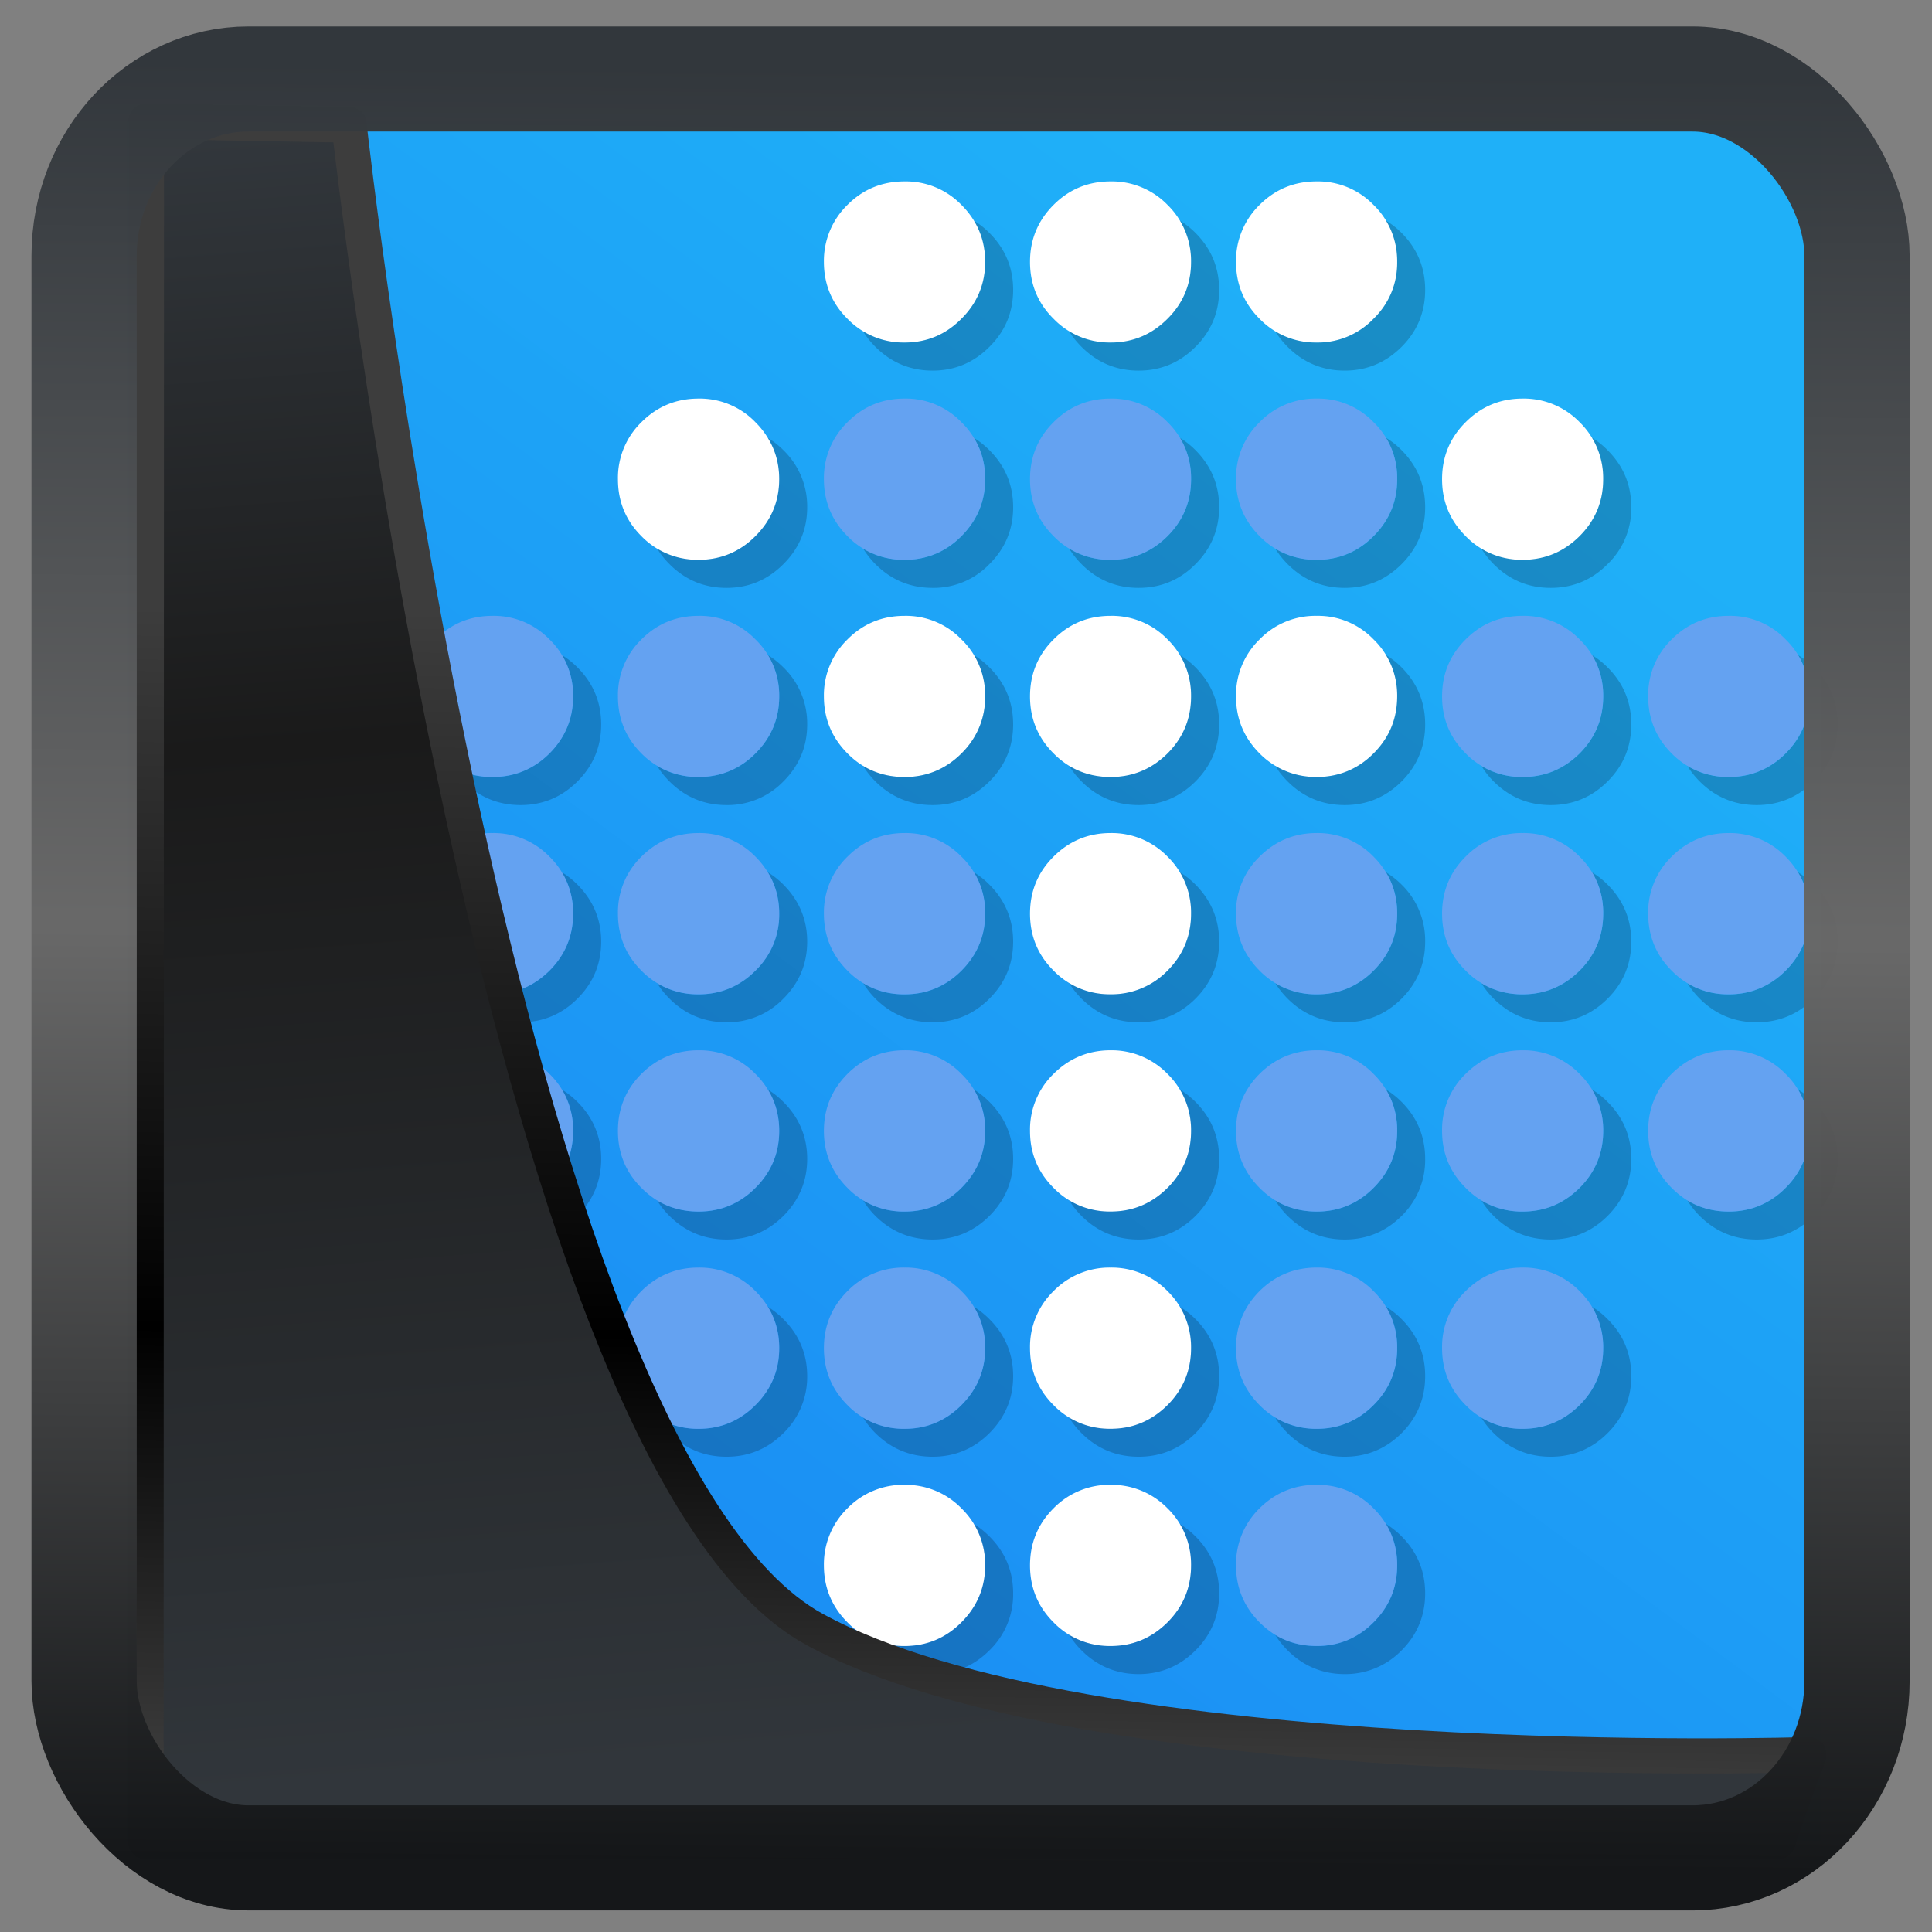 <?xml version="1.0" encoding="UTF-8" standalone="no"?>
<!-- Created with Inkscape (http://www.inkscape.org/) -->

<svg
  width="48"
  height="48"
  version="1.1"
  viewBox="0 0 48 48"
  id="svg22"
  xmlns:xlink="http://www.w3.org/1999/xlink"
  xmlns="http://www.w3.org/2000/svg"
  xmlns:svg="http://www.w3.org/2000/svg">
 <rect x="0" y="0" width="48" height="48" fill="#808080" stroke="none"/>
 <defs
   id="defs12">
  <linearGradient
    id="linearGradient917">
   <stop
     style="stop-color:#1a87f3;stop-opacity:1;"
     offset="0"
     id="stop913" />
   <stop
     style="stop-color:#1fb0f8;stop-opacity:1;"
     offset="1"
     id="stop915" />
  </linearGradient>
  <linearGradient
    id="linearGradient1005-3-3"
    x1="5.253"
    x2="9.382"
    y1="15.383"
    y2="2.942"
    gradientTransform="matrix(1,0,0,1,1.632,-0.617)"
    gradientUnits="userSpaceOnUse">
   <stop
     stop-color="#fa8200"
     offset="0"
     id="stop2" />
   <stop
     stop-color="#ff9600"
     offset=".37"
     id="stop4" />
   <stop
     stop-color="#ffb400"
     offset="1"
     id="stop6" />
  </linearGradient>
  <filter
    id="filter4014"
    x="-0.062"
    y="-0.058"
    width="1.125"
    height="1.115"
    color-interpolation-filters="sRGB">
   <feGaussianBlur
     stdDeviation="1.094"
     id="feGaussianBlur9" />
  </filter>
  <linearGradient
    xlink:href="#linearGradient3487"
    id="linearGradient3403"
    gradientUnits="userSpaceOnUse"
    x1="6.949"
    y1="4.555"
    x2="11.215"
    y2="59.052" />
  <linearGradient
    id="linearGradient3487">
   <stop
     style="stop-color:#32373c;stop-opacity:1"
     offset="0"
     id="stop3481" />
   <stop
     id="stop3483"
     offset="0.368"
     style="stop-color:#1a1a1a;stop-opacity:1" />
   <stop
     style="stop-color:#31363b;stop-opacity:1"
     offset="1"
     id="stop3485" />
  </linearGradient>
  <linearGradient
    xlink:href="#linearGradient20604"
    id="linearGradient20558"
    gradientUnits="userSpaceOnUse"
    x1="25.802"
    y1="20.374"
    x2="25.111"
    y2="58.913" />
  <linearGradient
    id="linearGradient20604">
   <stop
     id="stop20598"
     offset="0"
     style="stop-color:#3d3d3d;stop-opacity:1" />
   <stop
     style="stop-color:#000000;stop-opacity:1"
     offset="0.618"
     id="stop20600" />
   <stop
     id="stop20602"
     offset="1"
     style="stop-color:#3d3d3d;stop-opacity:1" />
  </linearGradient>
  <filter
    style="color-interpolation-filters:sRGB"
    id="filter20720"
    x="-0.011"
    y="-0.01"
    width="1.021"
    height="1.02">
   <feGaussianBlur
     stdDeviation="6.5280376e-07"
     id="feGaussianBlur20722" />
  </filter>
  <linearGradient
    gradientTransform="translate(0.361,-0.13)"
    xlink:href="#linearGradient4555"
    id="linearGradient4557"
    x1="43.5"
    y1="64.012"
    x2="44.142"
    y2="0.306"
    gradientUnits="userSpaceOnUse" />
  <linearGradient
    id="linearGradient4555">
   <stop
     style="stop-color:#141618;stop-opacity:1"
     offset="0"
     id="stop4551" />
   <stop
     id="stop4559"
     offset="0.518"
     style="stop-color:#686868;stop-opacity:1" />
   <stop
     style="stop-color:#31363b;stop-opacity:1"
     offset="1"
     id="stop4553" />
  </linearGradient>
  <filter
    style="color-interpolation-filters:sRGB"
    id="filter4601"
    x="-0.03"
    width="1.059"
    y="-0.03"
    height="1.059">
   <feGaussianBlur
     stdDeviation="6.9756842e-07"
     id="feGaussianBlur4603" />
  </filter>
  <linearGradient
    xlink:href="#linearGradient917"
    id="linearGradient919"
    x1="7.401"
    y1="41.743"
    x2="33.063"
    y2="7.107"
    gradientUnits="userSpaceOnUse" />
  <linearGradient
    id="c"
    y1="523.8"
    x1="403.57"
    y2="536.8"
    x2="416.57"
    gradientUnits="userSpaceOnUse"
    gradientTransform="translate(-382.362,-501.381)">
   <stop
     stop-color="#292c2f"
     id="stop2-1" />
   <stop
     offset="1"
     stop-opacity="0"
     id="stop4-7" />
  </linearGradient>
  <linearGradient
    xlink:href="#b-2"
    id="linearGradient4189"
    x1="14.369"
    y1="22.522"
    x2="26.522"
    y2="22.522"
    gradientUnits="userSpaceOnUse" />
  <linearGradient
    x1="36"
    gradientUnits="userSpaceOnUse"
    x2="14"
    y2="12"
    y1="44"
    id="b-2">
   <stop
     style="stop-color:#bfc9c9;stop-opacity:1"
     stop-color="#536161"
     id="stop13" />
   <stop
     style="stop-color:#fbfbfb;stop-opacity:1"
     stop-color="#f4f5f5"
     offset="1"
     id="stop15" />
  </linearGradient>
  <linearGradient
    xlink:href="#b-2"
    id="linearGradient4428"
    gradientUnits="userSpaceOnUse"
    x1="31.586"
    y1="36.345"
    x2="1.203"
    y2="6.723" />
  <linearGradient
    xlink:href="#a"
    id="b"
    x1="44"
    y1="44"
    x2="4"
    y2="4"
    gradientUnits="userSpaceOnUse" />
  <linearGradient
    id="a">
   <stop
     stop-color="#197cf1"
     id="stop1" />
   <stop
     offset="1"
     stop-color="#20bcfa"
     id="stop2-5" />
  </linearGradient>
 </defs>
 <rect
   style="display:inline;fill:url(#linearGradient919);fill-opacity:1;fill-rule:evenodd;stroke:none;stroke-width:0.928;stroke-linejoin:round;stroke-miterlimit:7.8"
   id="rect1192"
   width="42.085"
   height="42.712"
   x="3.163"
   y="3.018"
   ry="0" />
 <path
   d="m 19.387,8.28 c -0.466,0 -0.864,0.161 -1.192,0.49 a 1.63,1.63 0 0 0 -0.492,1.19 c 0,0.465 0.164,0.862 0.492,1.188 a 1.626,1.626 0 0 0 1.191,0.496 c 0.466,0 0.86,-0.165 1.188,-0.496 0.328,-0.326 0.496,-0.723 0.496,-1.187 0,-0.32 -0.078,-0.608 -0.234,-0.861 A 1.76,1.76 0 0 0 20.574,8.77 1.613,1.613 0 0 0 19.387,8.28 Z m 4.302,0 c -0.465,0 -0.863,0.161 -1.191,0.49 -0.33,0.33 -0.492,0.727 -0.492,1.19 0,0.465 0.162,0.862 0.492,1.188 a 1.626,1.626 0 0 0 1.191,0.496 c 0.464,0 0.858,-0.165 1.188,-0.496 0.328,-0.326 0.492,-0.723 0.492,-1.187 A 1.635,1.635 0 0 0 24.877,8.77 1.62,1.62 0 0 0 23.689,8.28 Z m 4.303,0 c -0.467,0 -0.863,0.161 -1.193,0.49 a 1.63,1.63 0 0 0 -0.492,1.19 c 0,0.465 0.164,0.862 0.492,1.188 a 1.626,1.626 0 0 0 1.193,0.496 1.61,1.61 0 0 0 1.186,-0.496 A 1.61,1.61 0 0 0 29.672,9.961 1.619,1.619 0 0 0 29.178,8.77 1.612,1.612 0 0 0 27.992,8.28 Z m -12.906,4.534 c -0.466,0 -0.863,0.163 -1.193,0.493 a 1.62,1.62 0 0 0 -0.49,1.19 c 0,0.463 0.161,0.86 0.49,1.189 a 1.63,1.63 0 0 0 1.193,0.494 c 0.464,0 0.86,-0.166 1.187,-0.494 0.33,-0.329 0.497,-0.726 0.497,-1.19 0,-0.32 -0.08,-0.608 -0.239,-0.863 a 1.73,1.73 0 0 0 -0.258,-0.326 1.61,1.61 0 0 0 -1.187,-0.493 z m 17.205,0 c -0.466,0 -0.861,0.163 -1.19,0.493 -0.33,0.328 -0.492,0.725 -0.492,1.19 0,0.463 0.162,0.86 0.493,1.189 a 1.623,1.623 0 0 0 1.19,0.494 c 0.463,0 0.858,-0.166 1.188,-0.494 0.329,-0.329 0.493,-0.726 0.493,-1.19 A 1.63,1.63 0 0 0 33.48,13.306 1.618,1.618 0 0 0 32.291,12.814 Z M 19.387,17.35 c -0.466,0 -0.864,0.162 -1.192,0.492 a 1.622,1.622 0 0 0 -0.492,1.19 c 0,0.465 0.164,0.86 0.492,1.19 0.101,0.102 0.21,0.19 0.326,0.26 0.256,0.155 0.545,0.233 0.866,0.233 0.465,0 0.859,-0.166 1.187,-0.492 a 1.63,1.63 0 0 0 0.496,-1.192 1.617,1.617 0 0 0 -0.496,-1.19 1.608,1.608 0 0 0 -1.187,-0.491 z m 4.302,0 c -0.465,0 -0.863,0.162 -1.191,0.492 -0.33,0.328 -0.492,0.726 -0.492,1.19 0,0.465 0.162,0.86 0.492,1.19 0.101,0.102 0.21,0.19 0.326,0.26 0.256,0.155 0.545,0.233 0.865,0.233 0.464,0 0.858,-0.166 1.188,-0.492 0.328,-0.33 0.492,-0.726 0.492,-1.192 a 1.635,1.635 0 0 0 -0.492,-1.19 1.614,1.614 0 0 0 -1.188,-0.491 z m 4.303,0 a 1.62,1.62 0 0 0 -1.193,0.492 1.622,1.622 0 0 0 -0.492,1.19 c 0,0.465 0.164,0.86 0.492,1.19 a 1.642,1.642 0 0 0 1.193,0.492 c 0.464,0 0.858,-0.165 1.186,-0.491 0.33,-0.33 0.494,-0.726 0.494,-1.192 a 1.619,1.619 0 0 0 -0.494,-1.19 1.606,1.606 0 0 0 -1.186,-0.491 z m -4.303,4.535 c -0.465,0 -0.863,0.164 -1.191,0.492 -0.33,0.328 -0.492,0.726 -0.492,1.19 0,0.465 0.162,0.863 0.492,1.19 a 1.626,1.626 0 0 0 1.191,0.494 1.63,1.63 0 0 0 1.188,-0.493 c 0.328,-0.328 0.492,-0.726 0.492,-1.192 a 1.628,1.628 0 0 0 -0.492,-1.189 1.621,1.621 0 0 0 -1.188,-0.492 z m 0,4.535 c -0.465,0 -0.863,0.166 -1.191,0.492 a 1.62,1.62 0 0 0 -0.492,1.192 c 0,0.463 0.162,0.86 0.492,1.189 a 1.626,1.626 0 0 0 1.191,0.494 c 0.464,0 0.858,-0.166 1.188,-0.494 0.328,-0.328 0.492,-0.726 0.492,-1.19 a 1.635,1.635 0 0 0 -0.492,-1.19 1.628,1.628 0 0 0 -1.188,-0.493 z m 0,4.537 a 1.63,1.63 0 0 0 -1.191,0.49 1.62,1.62 0 0 0 -0.492,1.192 c 0,0.463 0.162,0.861 0.492,1.19 a 1.626,1.626 0 0 0 1.191,0.494 c 0.464,0 0.858,-0.167 1.188,-0.495 0.328,-0.328 0.492,-0.726 0.492,-1.19 a 1.635,1.635 0 0 0 -0.492,-1.19 1.627,1.627 0 0 0 -1.188,-0.491 z m -4.302,4.535 a 1.63,1.63 0 0 0 -1.192,0.49 1.63,1.63 0 0 0 -0.492,1.192 c 0,0.463 0.164,0.861 0.492,1.19 a 1.626,1.626 0 0 0 1.191,0.494 c 0.466,0 0.86,-0.167 1.188,-0.495 0.328,-0.328 0.496,-0.726 0.496,-1.19 a 1.628,1.628 0 0 0 -0.496,-1.19 1.62,1.62 0 0 0 -1.187,-0.49 z m 4.302,0 a 1.63,1.63 0 0 0 -1.191,0.49 c -0.33,0.33 -0.492,0.728 -0.492,1.192 0,0.463 0.162,0.861 0.492,1.19 a 1.626,1.626 0 0 0 1.191,0.494 c 0.464,0 0.858,-0.167 1.188,-0.495 0.328,-0.328 0.492,-0.726 0.492,-1.19 a 1.635,1.635 0 0 0 -0.492,-1.19 1.627,1.627 0 0 0 -1.188,-0.49 z"
   fill="#ffffff"
   id="path3"
   transform="matrix(1.19,0,0,1.19,-0.597,-5.346)" />
 <path
   d="m 25.137,9.098 c 0.154,0.255 0.232,0.542 0.232,0.863 0,0.464 -0.164,0.861 -0.492,1.187 -0.33,0.33 -0.724,0.497 -1.188,0.497 -0.32,0 -0.61,-0.078 -0.865,-0.235 0.07,0.115 0.157,0.223 0.258,0.324 0.328,0.329 0.726,0.496 1.191,0.496 0.466,0 0.86,-0.167 1.188,-0.496 0.328,-0.326 0.494,-0.724 0.494,-1.19 0,-0.463 -0.166,-0.86 -0.494,-1.189 A 1.781,1.781 0 0 0 25.137,9.098 Z m 4.3,0 c 0.157,0.255 0.235,0.542 0.235,0.863 0,0.464 -0.164,0.861 -0.494,1.187 a 1.61,1.61 0 0 1 -1.186,0.497 c -0.32,0 -0.61,-0.078 -0.865,-0.235 0.07,0.115 0.157,0.223 0.258,0.324 0.328,0.329 0.726,0.496 1.191,0.496 0.464,0 0.858,-0.167 1.188,-0.496 0.328,-0.328 0.492,-0.725 0.492,-1.19 0,-0.463 -0.164,-0.86 -0.492,-1.189 A 1.73,1.73 0 0 0 29.437,9.098 Z M 20.836,9.1 c 0.156,0.253 0.234,0.54 0.234,0.86 0,0.465 -0.168,0.862 -0.496,1.188 -0.328,0.33 -0.722,0.497 -1.187,0.497 -0.32,0 -0.61,-0.078 -0.866,-0.235 0.071,0.115 0.157,0.223 0.258,0.324 0.33,0.329 0.728,0.496 1.194,0.496 0.463,0 0.857,-0.167 1.185,-0.496 0.33,-0.326 0.496,-0.724 0.496,-1.19 0,-0.463 -0.166,-0.86 -0.496,-1.189 A 1.68,1.68 0 0 0 20.836,9.1 Z m 8.6,4.53 c 0.158,0.258 0.236,0.546 0.236,0.866 0,0.464 -0.164,0.861 -0.494,1.19 a 1.615,1.615 0 0 1 -1.186,0.494 c -0.32,0 -0.61,-0.078 -0.863,-0.233 0.069,0.113 0.155,0.221 0.256,0.323 0.328,0.33 0.726,0.496 1.191,0.496 0.464,0 0.858,-0.166 1.188,-0.496 0.328,-0.327 0.492,-0.724 0.492,-1.188 0,-0.466 -0.164,-0.861 -0.492,-1.191 a 1.737,1.737 0 0 0 -0.328,-0.26 z m 4.302,0 c 0.157,0.258 0.235,0.546 0.235,0.866 0,0.464 -0.164,0.861 -0.493,1.19 -0.33,0.328 -0.725,0.494 -1.189,0.494 -0.32,0 -0.608,-0.078 -0.861,-0.233 0.07,0.113 0.154,0.221 0.256,0.323 0.33,0.33 0.723,0.496 1.191,0.496 0.464,0 0.86,-0.166 1.187,-0.496 a 1.61,1.61 0 0 0 0.495,-1.188 c 0,-0.466 -0.164,-0.861 -0.495,-1.191 a 1.668,1.668 0 0 0 -0.326,-0.26 z m -17.207,0.003 c 0.159,0.256 0.239,0.543 0.239,0.863 0,0.464 -0.166,0.861 -0.497,1.19 a 1.62,1.62 0 0 1 -1.187,0.494 c -0.32,0 -0.61,-0.078 -0.863,-0.233 0.068,0.113 0.154,0.221 0.256,0.323 0.328,0.33 0.725,0.496 1.19,0.496 0.466,0 0.858,-0.166 1.188,-0.496 0.329,-0.327 0.497,-0.724 0.497,-1.188 a 1.63,1.63 0 0 0 -0.497,-1.191 1.73,1.73 0 0 0 -0.326,-0.258 z m 4.303,0 c 0.158,0.256 0.236,0.543 0.236,0.863 0,0.464 -0.168,0.861 -0.496,1.19 a 1.617,1.617 0 0 1 -1.187,0.494 c -0.319,0 -0.608,-0.078 -0.864,-0.235 0.07,0.115 0.155,0.223 0.256,0.325 0.33,0.33 0.728,0.496 1.194,0.496 a 1.61,1.61 0 0 0 1.185,-0.496 c 0.33,-0.327 0.496,-0.724 0.496,-1.188 0,-0.465 -0.166,-0.861 -0.496,-1.191 a 1.782,1.782 0 0 0 -0.324,-0.258 z m 4.3,0 c 0.157,0.256 0.235,0.543 0.235,0.863 0,0.464 -0.164,0.861 -0.492,1.19 -0.33,0.328 -0.724,0.494 -1.188,0.494 -0.32,0 -0.61,-0.078 -0.865,-0.235 0.07,0.115 0.157,0.223 0.258,0.325 0.328,0.33 0.726,0.496 1.191,0.496 0.466,0 0.86,-0.166 1.188,-0.496 0.328,-0.327 0.494,-0.724 0.494,-1.188 0,-0.465 -0.166,-0.861 -0.494,-1.191 a 1.73,1.73 0 0 0 -0.326,-0.258 z m -12.902,4.535 c 0.157,0.256 0.235,0.543 0.235,0.863 0,0.466 -0.166,0.862 -0.494,1.192 a 1.63,1.63 0 0 1 -1.19,0.492 c -0.32,0 -0.607,-0.078 -0.861,-0.233 0.069,0.115 0.153,0.224 0.254,0.325 0.33,0.328 0.728,0.494 1.193,0.494 0.464,0 0.86,-0.166 1.188,-0.494 0.33,-0.328 0.496,-0.726 0.496,-1.19 0,-0.465 -0.166,-0.861 -0.496,-1.191 a 1.781,1.781 0 0 0 -0.325,-0.258 z m 4.301,0 c 0.157,0.256 0.237,0.543 0.237,0.863 0,0.466 -0.166,0.862 -0.497,1.192 a 1.625,1.625 0 0 1 -1.187,0.492 c -0.32,0 -0.61,-0.078 -0.865,-0.233 0.07,0.115 0.156,0.224 0.258,0.325 0.328,0.328 0.725,0.494 1.19,0.494 a 1.62,1.62 0 0 0 1.188,-0.494 c 0.329,-0.328 0.497,-0.726 0.497,-1.19 a 1.63,1.63 0 0 0 -0.497,-1.191 1.782,1.782 0 0 0 -0.324,-0.258 z m 8.604,0 c 0.154,0.256 0.232,0.543 0.232,0.863 0,0.466 -0.164,0.862 -0.492,1.192 -0.33,0.326 -0.724,0.492 -1.188,0.492 -0.32,0 -0.61,-0.078 -0.865,-0.233 0.07,0.115 0.157,0.224 0.258,0.325 0.328,0.328 0.726,0.494 1.191,0.494 0.466,0 0.86,-0.166 1.188,-0.494 0.328,-0.328 0.494,-0.726 0.494,-1.19 0,-0.465 -0.166,-0.861 -0.494,-1.191 a 1.782,1.782 0 0 0 -0.324,-0.258 z m 4.3,0 c 0.157,0.256 0.235,0.543 0.235,0.863 0,0.466 -0.164,0.862 -0.494,1.192 a 1.621,1.621 0 0 1 -1.186,0.492 c -0.32,0 -0.61,-0.078 -0.865,-0.233 0.07,0.115 0.157,0.224 0.258,0.325 0.328,0.328 0.726,0.494 1.191,0.494 0.464,0 0.858,-0.166 1.188,-0.494 0.328,-0.328 0.492,-0.726 0.492,-1.19 0,-0.465 -0.164,-0.861 -0.492,-1.191 a 1.73,1.73 0 0 0 -0.327,-0.258 z m 4.301,0 c 0.157,0.256 0.235,0.543 0.235,0.863 0,0.466 -0.164,0.862 -0.493,1.192 -0.33,0.326 -0.725,0.492 -1.189,0.492 -0.32,0 -0.608,-0.078 -0.861,-0.233 0.068,0.115 0.154,0.224 0.256,0.325 0.33,0.328 0.723,0.494 1.191,0.494 0.464,0 0.86,-0.166 1.187,-0.494 0.33,-0.328 0.495,-0.726 0.495,-1.19 0,-0.465 -0.164,-0.861 -0.495,-1.191 a 1.73,1.73 0 0 0 -0.326,-0.258 z m 4.303,0 c 0.156,0.256 0.234,0.543 0.234,0.863 0,0.466 -0.164,0.862 -0.494,1.192 a 1.625,1.625 0 0 1 -1.187,0.492 c -0.32,0 -0.608,-0.078 -0.864,-0.233 0.071,0.115 0.157,0.224 0.258,0.325 0.328,0.328 0.724,0.494 1.19,0.494 0.463,0 0.86,-0.166 1.19,-0.494 0.327,-0.328 0.491,-0.726 0.491,-1.19 0,-0.465 -0.164,-0.861 -0.492,-1.191 A 1.73,1.73 0 0 0 38.041,18.168 Z M 20.836,18.17 c 0.156,0.256 0.234,0.543 0.234,0.861 0,0.466 -0.168,0.862 -0.496,1.192 a 1.622,1.622 0 0 1 -1.187,0.492 c -0.32,0 -0.61,-0.078 -0.866,-0.232 0.071,0.114 0.157,0.223 0.258,0.324 0.33,0.328 0.728,0.494 1.194,0.494 0.463,0 0.857,-0.166 1.185,-0.494 0.33,-0.328 0.496,-0.726 0.496,-1.19 0,-0.465 -0.166,-0.861 -0.496,-1.191 A 1.758,1.758 0 0 0 20.836,18.17 Z m -8.604,4.533 c 0.157,0.258 0.235,0.545 0.235,0.863 0,0.466 -0.166,0.864 -0.494,1.192 -0.33,0.326 -0.724,0.494 -1.19,0.494 -0.32,0 -0.607,-0.078 -0.861,-0.232 0.07,0.112 0.153,0.22 0.254,0.322 0.33,0.328 0.728,0.494 1.193,0.494 0.464,0 0.86,-0.166 1.188,-0.494 0.33,-0.328 0.496,-0.726 0.496,-1.19 0,-0.463 -0.166,-0.86 -0.496,-1.191 a 1.781,1.781 0 0 0 -0.325,-0.258 z m 4.3,0 c 0.158,0.258 0.238,0.545 0.238,0.863 0,0.466 -0.166,0.864 -0.497,1.192 a 1.627,1.627 0 0 1 -1.187,0.494 c -0.32,0 -0.61,-0.078 -0.863,-0.232 0.068,0.112 0.154,0.22 0.256,0.322 0.328,0.328 0.725,0.494 1.19,0.494 a 1.62,1.62 0 0 0 1.188,-0.494 c 0.329,-0.328 0.497,-0.726 0.497,-1.19 0,-0.463 -0.168,-0.86 -0.497,-1.191 a 1.73,1.73 0 0 0 -0.326,-0.258 z m 8.603,0 c 0.156,0.258 0.234,0.545 0.234,0.863 0,0.466 -0.164,0.864 -0.492,1.192 a 1.63,1.63 0 0 1 -1.188,0.494 c -0.32,0 -0.61,-0.078 -0.865,-0.234 0.07,0.114 0.157,0.223 0.258,0.324 0.328,0.328 0.726,0.494 1.191,0.494 0.466,0 0.86,-0.166 1.188,-0.494 0.328,-0.328 0.494,-0.726 0.494,-1.19 0,-0.463 -0.166,-0.86 -0.494,-1.191 a 1.73,1.73 0 0 0 -0.326,-0.258 z m 4.3,0 c 0.159,0.256 0.237,0.543 0.237,0.863 0,0.466 -0.164,0.864 -0.494,1.192 a 1.623,1.623 0 0 1 -1.186,0.494 c -0.32,0 -0.61,-0.078 -0.863,-0.232 0.069,0.112 0.155,0.22 0.256,0.322 0.328,0.328 0.726,0.494 1.191,0.494 0.464,0 0.858,-0.166 1.188,-0.494 0.328,-0.328 0.492,-0.726 0.492,-1.19 a 1.63,1.63 0 0 0 -0.492,-1.191 1.805,1.805 0 0 0 -0.328,-0.258 z m 4.303,0 c 0.157,0.256 0.235,0.543 0.235,0.863 0,0.466 -0.164,0.864 -0.493,1.192 -0.33,0.326 -0.725,0.494 -1.189,0.494 -0.32,0 -0.608,-0.078 -0.861,-0.232 0.07,0.112 0.154,0.22 0.256,0.322 0.33,0.328 0.723,0.494 1.191,0.494 0.464,0 0.86,-0.166 1.187,-0.494 0.33,-0.328 0.495,-0.726 0.495,-1.19 0,-0.463 -0.164,-0.86 -0.495,-1.191 a 1.73,1.73 0 0 0 -0.326,-0.258 z m 4.301,0 c 0.158,0.256 0.236,0.543 0.236,0.863 0,0.466 -0.164,0.864 -0.494,1.192 a 1.627,1.627 0 0 1 -1.187,0.494 c -0.32,0 -0.608,-0.078 -0.862,-0.232 0.07,0.112 0.155,0.22 0.256,0.322 0.328,0.328 0.724,0.494 1.19,0.494 0.463,0 0.86,-0.166 1.19,-0.494 0.327,-0.328 0.491,-0.726 0.491,-1.19 a 1.63,1.63 0 0 0 -0.492,-1.191 1.805,1.805 0 0 0 -0.328,-0.258 z m -17.203,0.002 c 0.156,0.256 0.234,0.543 0.234,0.862 0,0.465 -0.168,0.863 -0.496,1.191 a 1.624,1.624 0 0 1 -1.187,0.494 c -0.319,0 -0.608,-0.078 -0.864,-0.234 0.071,0.114 0.155,0.223 0.256,0.324 0.33,0.328 0.728,0.494 1.194,0.494 0.463,0 0.857,-0.166 1.185,-0.494 0.33,-0.328 0.496,-0.726 0.496,-1.19 0,-0.463 -0.166,-0.86 -0.496,-1.19 a 1.74,1.74 0 0 0 -0.322,-0.257 z m 8.601,4.533 c 0.157,0.258 0.235,0.545 0.235,0.866 0,0.463 -0.164,0.86 -0.494,1.19 a 1.615,1.615 0 0 1 -1.186,0.493 c -0.32,0 -0.61,-0.078 -0.865,-0.232 0.07,0.114 0.157,0.223 0.258,0.324 0.328,0.326 0.726,0.492 1.191,0.492 0.464,0 0.858,-0.166 1.188,-0.492 a 1.63,1.63 0 0 0 0.492,-1.191 c 0,-0.464 -0.164,-0.862 -0.492,-1.19 a 1.788,1.788 0 0 0 -0.327,-0.26 z m 4.301,0 c 0.157,0.258 0.235,0.545 0.235,0.866 0,0.463 -0.164,0.86 -0.493,1.19 -0.33,0.327 -0.725,0.493 -1.189,0.493 -0.32,0 -0.608,-0.078 -0.861,-0.232 0.068,0.114 0.154,0.223 0.256,0.324 0.33,0.326 0.723,0.492 1.191,0.492 0.464,0 0.86,-0.166 1.187,-0.492 0.33,-0.33 0.495,-0.728 0.495,-1.191 0,-0.464 -0.164,-0.862 -0.495,-1.19 a 1.668,1.668 0 0 0 -0.326,-0.26 z m 4.303,0 c 0.156,0.258 0.234,0.545 0.234,0.866 0,0.463 -0.164,0.86 -0.494,1.19 a 1.62,1.62 0 0 1 -1.187,0.493 c -0.32,0 -0.608,-0.078 -0.864,-0.232 0.071,0.114 0.157,0.223 0.258,0.324 0.328,0.326 0.724,0.492 1.19,0.492 0.463,0 0.86,-0.166 1.19,-0.492 a 1.63,1.63 0 0 0 0.491,-1.191 c 0,-0.464 -0.164,-0.862 -0.492,-1.19 a 1.788,1.788 0 0 0 -0.326,-0.26 z M 12.232,27.24 c 0.157,0.256 0.235,0.543 0.235,0.864 0,0.463 -0.166,0.861 -0.494,1.19 -0.33,0.327 -0.724,0.493 -1.19,0.493 -0.32,0 -0.607,-0.078 -0.861,-0.232 0.069,0.114 0.153,0.223 0.254,0.324 0.33,0.326 0.728,0.492 1.193,0.492 0.464,0 0.86,-0.166 1.188,-0.492 0.33,-0.33 0.496,-0.728 0.496,-1.191 0,-0.464 -0.166,-0.862 -0.496,-1.19 A 1.781,1.781 0 0 0 12.232,27.24 Z m 4.301,0 c 0.157,0.256 0.237,0.543 0.237,0.864 0,0.463 -0.166,0.861 -0.497,1.19 a 1.62,1.62 0 0 1 -1.187,0.493 c -0.32,0 -0.61,-0.078 -0.865,-0.232 0.07,0.114 0.156,0.223 0.258,0.324 0.328,0.326 0.725,0.492 1.19,0.492 0.466,0 0.858,-0.166 1.188,-0.492 0.329,-0.33 0.497,-0.728 0.497,-1.191 0,-0.464 -0.168,-0.862 -0.497,-1.19 A 1.781,1.781 0 0 0 16.533,27.24 Z m 4.303,0 c 0.156,0.258 0.234,0.545 0.234,0.864 0,0.463 -0.168,0.861 -0.496,1.19 a 1.617,1.617 0 0 1 -1.187,0.493 c -0.32,0 -0.61,-0.078 -0.866,-0.234 0.071,0.116 0.157,0.225 0.258,0.326 0.33,0.326 0.728,0.492 1.194,0.492 0.463,0 0.857,-0.166 1.185,-0.492 0.33,-0.33 0.496,-0.728 0.496,-1.191 0,-0.464 -0.166,-0.862 -0.496,-1.19 A 1.77,1.77 0 0 0 20.836,27.24 Z m 4.3,0 c 0.155,0.256 0.233,0.543 0.233,0.864 0,0.463 -0.164,0.861 -0.492,1.19 -0.33,0.327 -0.724,0.493 -1.188,0.493 -0.32,0 -0.61,-0.078 -0.865,-0.234 0.07,0.116 0.157,0.225 0.258,0.326 0.328,0.326 0.726,0.492 1.191,0.492 0.466,0 0.86,-0.166 1.188,-0.492 0.328,-0.33 0.494,-0.728 0.494,-1.191 0,-0.464 -0.166,-0.862 -0.494,-1.19 A 1.781,1.781 0 0 0 25.137,27.24 Z m 4.301,4.534 c 0.157,0.257 0.235,0.544 0.235,0.865 0,0.463 -0.164,0.861 -0.494,1.19 a 1.615,1.615 0 0 1 -1.186,0.493 c -0.32,0 -0.61,-0.077 -0.865,-0.232 0.07,0.115 0.157,0.223 0.258,0.324 0.328,0.327 0.726,0.492 1.191,0.492 0.464,0 0.858,-0.165 1.188,-0.492 0.328,-0.33 0.492,-0.726 0.492,-1.191 0,-0.464 -0.164,-0.861 -0.492,-1.19 a 1.788,1.788 0 0 0 -0.327,-0.26 z m 4.301,0 c 0.157,0.257 0.235,0.544 0.235,0.865 0,0.463 -0.164,0.861 -0.493,1.19 -0.33,0.327 -0.725,0.493 -1.189,0.493 -0.32,0 -0.608,-0.077 -0.861,-0.232 0.068,0.115 0.154,0.223 0.256,0.324 0.33,0.327 0.723,0.492 1.191,0.492 0.464,0 0.86,-0.165 1.187,-0.492 0.33,-0.33 0.495,-0.726 0.495,-1.191 0,-0.464 -0.164,-0.861 -0.495,-1.19 a 1.668,1.668 0 0 0 -0.326,-0.26 z m -17.205,0.002 c 0.157,0.255 0.237,0.542 0.237,0.863 0,0.464 -0.166,0.861 -0.497,1.19 a 1.62,1.62 0 0 1 -1.187,0.493 c -0.32,0 -0.61,-0.077 -0.865,-0.232 0.07,0.115 0.156,0.223 0.258,0.324 0.328,0.327 0.725,0.492 1.19,0.492 0.466,0 0.858,-0.165 1.188,-0.492 a 1.63,1.63 0 0 0 0.497,-1.191 c 0,-0.464 -0.168,-0.861 -0.497,-1.19 a 1.781,1.781 0 0 0 -0.324,-0.257 z m 4.303,0 c 0.156,0.257 0.234,0.544 0.234,0.863 0,0.464 -0.168,0.861 -0.496,1.19 a 1.617,1.617 0 0 1 -1.187,0.493 c -0.32,0 -0.61,-0.077 -0.866,-0.234 0.071,0.117 0.157,0.225 0.258,0.326 0.33,0.327 0.728,0.492 1.194,0.492 0.463,0 0.857,-0.165 1.185,-0.492 0.33,-0.33 0.496,-0.726 0.496,-1.191 0,-0.464 -0.166,-0.861 -0.496,-1.19 a 1.77,1.77 0 0 0 -0.322,-0.257 z m 4.3,0 c 0.155,0.255 0.233,0.542 0.233,0.863 0,0.464 -0.164,0.861 -0.492,1.19 -0.33,0.328 -0.724,0.493 -1.188,0.493 -0.32,0 -0.61,-0.077 -0.865,-0.234 0.07,0.117 0.157,0.225 0.258,0.326 0.328,0.327 0.726,0.492 1.191,0.492 0.466,0 0.86,-0.165 1.188,-0.492 0.328,-0.33 0.494,-0.726 0.494,-1.191 0,-0.464 -0.166,-0.861 -0.494,-1.19 a 1.781,1.781 0 0 0 -0.324,-0.257 z m 4.301,4.533 c 0.157,0.257 0.235,0.545 0.235,0.865 0,0.464 -0.164,0.861 -0.494,1.19 a 1.615,1.615 0 0 1 -1.186,0.494 c -0.32,0 -0.61,-0.078 -0.865,-0.233 0.07,0.115 0.157,0.223 0.258,0.324 0.328,0.327 0.726,0.495 1.191,0.495 a 1.63,1.63 0 0 0 1.188,-0.495 c 0.328,-0.328 0.492,-0.725 0.492,-1.191 0,-0.464 -0.164,-0.861 -0.492,-1.19 a 1.788,1.788 0 0 0 -0.327,-0.26 z m -8.601,0.002 c 0.156,0.257 0.234,0.544 0.234,0.863 0,0.464 -0.168,0.861 -0.496,1.19 a 1.617,1.617 0 0 1 -1.187,0.494 c -0.32,0 -0.61,-0.078 -0.866,-0.235 0.071,0.117 0.157,0.225 0.258,0.326 0.33,0.327 0.728,0.495 1.194,0.495 0.463,0 0.857,-0.168 1.185,-0.495 a 1.62,1.62 0 0 0 0.496,-1.19 c 0,-0.465 -0.166,-0.862 -0.496,-1.19 a 1.77,1.77 0 0 0 -0.322,-0.258 z m 4.3,0 c 0.155,0.255 0.233,0.543 0.233,0.863 0,0.464 -0.164,0.861 -0.492,1.19 -0.33,0.328 -0.724,0.494 -1.188,0.494 -0.32,0 -0.61,-0.078 -0.865,-0.235 0.07,0.117 0.157,0.225 0.258,0.326 0.328,0.327 0.726,0.495 1.191,0.495 0.466,0 0.86,-0.168 1.188,-0.495 0.328,-0.328 0.494,-0.725 0.494,-1.19 0,-0.465 -0.166,-0.862 -0.494,-1.19 a 1.782,1.782 0 0 0 -0.324,-0.258 z"
   fill-opacity="0.2"
   id="path4"
   transform="matrix(1.19,0,0,1.19,-0.597,-5.346)" />
 <path
   d="m 19.387,12.814 c -0.466,0 -0.864,0.163 -1.192,0.493 a 1.622,1.622 0 0 0 -0.492,1.19 c 0,0.463 0.164,0.86 0.492,1.189 a 1.624,1.624 0 0 0 1.191,0.494 c 0.466,0 0.86,-0.166 1.188,-0.494 0.328,-0.329 0.496,-0.726 0.496,-1.19 0,-0.32 -0.078,-0.608 -0.236,-0.863 a 1.668,1.668 0 0 0 -0.26,-0.326 1.608,1.608 0 0 0 -1.187,-0.493 z m 4.302,0 c -0.465,0 -0.863,0.163 -1.191,0.493 -0.33,0.328 -0.492,0.725 -0.492,1.19 0,0.463 0.162,0.86 0.492,1.189 a 1.626,1.626 0 0 0 1.191,0.494 c 0.464,0 0.858,-0.166 1.188,-0.494 0.328,-0.329 0.492,-0.726 0.492,-1.19 a 1.619,1.619 0 0 0 -0.492,-1.19 1.614,1.614 0 0 0 -1.188,-0.492 z m 4.303,0 a 1.62,1.62 0 0 0 -1.193,0.493 1.622,1.622 0 0 0 -0.492,1.19 c 0,0.463 0.164,0.86 0.492,1.189 a 1.63,1.63 0 0 0 1.193,0.494 c 0.464,0 0.858,-0.166 1.186,-0.494 0.33,-0.329 0.494,-0.726 0.494,-1.19 a 1.615,1.615 0 0 0 -0.494,-1.19 1.606,1.606 0 0 0 -1.186,-0.492 z M 10.783,17.35 c -0.465,0 -0.861,0.162 -1.19,0.492 -0.33,0.328 -0.493,0.726 -0.493,1.19 0,0.465 0.164,0.86 0.494,1.19 a 1.623,1.623 0 0 0 1.19,0.492 c 0.465,0 0.859,-0.165 1.189,-0.491 0.328,-0.33 0.494,-0.726 0.494,-1.192 a 1.619,1.619 0 0 0 -0.494,-1.19 1.615,1.615 0 0 0 -1.19,-0.491 z m 4.303,0 c -0.466,0 -0.863,0.162 -1.193,0.492 a 1.62,1.62 0 0 0 -0.49,1.19 c 0,0.465 0.161,0.86 0.49,1.19 a 1.642,1.642 0 0 0 1.193,0.492 c 0.464,0 0.86,-0.165 1.187,-0.491 0.33,-0.33 0.497,-0.726 0.497,-1.192 a 1.62,1.62 0 0 0 -0.497,-1.19 1.61,1.61 0 0 0 -1.187,-0.491 z m 17.205,0 c -0.466,0 -0.861,0.162 -1.19,0.492 -0.33,0.328 -0.492,0.726 -0.492,1.19 0,0.465 0.162,0.86 0.493,1.19 a 1.623,1.623 0 0 0 1.19,0.492 c 0.463,0 0.858,-0.165 1.188,-0.491 0.329,-0.33 0.493,-0.726 0.493,-1.192 A 1.619,1.619 0 0 0 33.48,17.841 1.618,1.618 0 0 0 32.291,17.35 Z m 4.303,0 c -0.468,0 -0.862,0.162 -1.192,0.492 a 1.62,1.62 0 0 0 -0.49,1.19 c 0,0.465 0.162,0.86 0.49,1.19 a 1.635,1.635 0 0 0 1.191,0.492 c 0.464,0 0.86,-0.165 1.188,-0.491 0.33,-0.33 0.494,-0.726 0.494,-1.192 a 1.619,1.619 0 0 0 -0.494,-1.19 1.61,1.61 0 0 0 -1.187,-0.491 z m -25.81,4.535 a 1.62,1.62 0 0 0 -1.19,0.492 c -0.33,0.328 -0.494,0.726 -0.494,1.19 0,0.465 0.164,0.863 0.494,1.19 a 1.623,1.623 0 0 0 1.19,0.494 c 0.465,10e-4 0.859,-0.167 1.189,-0.493 0.328,-0.328 0.494,-0.726 0.494,-1.192 a 1.628,1.628 0 0 0 -0.494,-1.189 1.622,1.622 0 0 0 -1.19,-0.492 z m 4.302,0 c -0.466,0 -0.863,0.164 -1.193,0.492 a 1.62,1.62 0 0 0 -0.49,1.19 c 0,0.465 0.161,0.863 0.49,1.19 a 1.63,1.63 0 0 0 1.193,0.494 c 0.464,10e-4 0.86,-0.167 1.187,-0.493 a 1.62,1.62 0 0 0 0.497,-1.192 c 0,-0.318 -0.08,-0.605 -0.239,-0.863 a 1.73,1.73 0 0 0 -0.258,-0.326 1.618,1.618 0 0 0 -1.187,-0.492 z m 4.3,0 c -0.465,0 -0.863,0.164 -1.19,0.492 a 1.622,1.622 0 0 0 -0.493,1.19 c 0,0.465 0.164,0.863 0.492,1.19 a 1.624,1.624 0 0 0 1.191,0.494 c 0.466,10e-4 0.86,-0.167 1.188,-0.493 0.328,-0.328 0.496,-0.726 0.496,-1.192 a 1.617,1.617 0 0 0 -0.496,-1.189 1.615,1.615 0 0 0 -1.187,-0.492 z m 8.606,0 c -0.467,0 -0.863,0.164 -1.193,0.492 a 1.622,1.622 0 0 0 -0.492,1.19 c 0,0.465 0.164,0.863 0.492,1.19 a 1.63,1.63 0 0 0 1.193,0.494 c 0.464,10e-4 0.858,-0.167 1.186,-0.493 0.33,-0.328 0.494,-0.726 0.494,-1.192 0,-0.32 -0.078,-0.607 -0.236,-0.863 a 1.73,1.73 0 0 0 -0.258,-0.326 1.614,1.614 0 0 0 -1.186,-0.492 z m 4.299,0 a 1.62,1.62 0 0 0 -1.19,0.492 c -0.33,0.328 -0.492,0.726 -0.492,1.19 0,0.465 0.162,0.863 0.493,1.19 a 1.623,1.623 0 0 0 1.19,0.494 c 0.463,10e-4 0.858,-0.167 1.188,-0.493 0.329,-0.328 0.493,-0.726 0.493,-1.192 A 1.619,1.619 0 0 0 33.48,22.377 1.625,1.625 0 0 0 32.291,21.885 Z m 4.303,0 c -0.468,0 -0.862,0.164 -1.192,0.492 a 1.62,1.62 0 0 0 -0.49,1.19 c 0,0.465 0.162,0.863 0.49,1.19 a 1.623,1.623 0 0 0 1.191,0.494 c 0.464,10e-4 0.86,-0.167 1.188,-0.493 0.33,-0.328 0.494,-0.726 0.494,-1.192 0,-0.32 -0.078,-0.607 -0.236,-0.863 a 1.73,1.73 0 0 0 -0.258,-0.326 1.618,1.618 0 0 0 -1.187,-0.492 z m -25.81,4.535 c -0.466,0 -0.862,0.166 -1.19,0.492 -0.33,0.33 -0.494,0.726 -0.494,1.192 0,0.463 0.164,0.86 0.494,1.189 a 1.623,1.623 0 0 0 1.19,0.494 c 0.465,0 0.859,-0.166 1.189,-0.494 0.328,-0.328 0.494,-0.726 0.494,-1.19 a 1.619,1.619 0 0 0 -0.494,-1.19 1.63,1.63 0 0 0 -1.19,-0.493 z m 4.302,0 c -0.466,0 -0.863,0.166 -1.193,0.492 -0.329,0.33 -0.49,0.726 -0.49,1.192 0,0.463 0.161,0.86 0.49,1.189 0.103,0.103 0.211,0.191 0.328,0.262 0.255,0.154 0.544,0.232 0.865,0.232 0.464,0 0.86,-0.166 1.187,-0.494 0.33,-0.328 0.497,-0.726 0.497,-1.19 0,-0.32 -0.08,-0.607 -0.237,-0.863 a 1.737,1.737 0 0 0 -0.26,-0.328 1.625,1.625 0 0 0 -1.187,-0.492 z m 4.3,0 c -0.465,0 -0.863,0.166 -1.19,0.492 -0.329,0.33 -0.493,0.726 -0.493,1.192 0,0.463 0.164,0.86 0.492,1.189 a 1.626,1.626 0 0 0 1.191,0.494 c 0.466,0 0.86,-0.166 1.188,-0.494 0.328,-0.328 0.496,-0.726 0.496,-1.19 a 1.628,1.628 0 0 0 -0.496,-1.19 1.622,1.622 0 0 0 -1.187,-0.493 z m 8.606,0 c -0.467,0 -0.863,0.166 -1.193,0.492 -0.328,0.33 -0.492,0.726 -0.492,1.192 0,0.463 0.164,0.86 0.492,1.189 0.103,0.103 0.212,0.191 0.328,0.262 0.256,0.154 0.545,0.232 0.865,0.232 0.464,0 0.858,-0.166 1.186,-0.494 0.33,-0.328 0.494,-0.726 0.494,-1.19 a 1.63,1.63 0 0 0 -0.494,-1.19 1.621,1.621 0 0 0 -1.186,-0.493 z m 4.299,0 c -0.466,0 -0.861,0.166 -1.19,0.492 a 1.62,1.62 0 0 0 -0.492,1.192 c 0,0.463 0.162,0.86 0.493,1.189 a 1.623,1.623 0 0 0 1.19,0.494 c 0.463,0 0.858,-0.166 1.188,-0.494 0.329,-0.328 0.493,-0.726 0.493,-1.19 A 1.63,1.63 0 0 0 33.48,26.913 1.633,1.633 0 0 0 32.291,26.42 Z m 4.303,0 c -0.468,0 -0.862,0.166 -1.192,0.492 -0.328,0.33 -0.49,0.726 -0.49,1.192 0,0.463 0.162,0.86 0.49,1.189 0.103,0.103 0.212,0.191 0.328,0.262 0.256,0.154 0.543,0.232 0.864,0.232 0.463,0 0.86,-0.166 1.187,-0.494 0.33,-0.328 0.494,-0.726 0.494,-1.19 a 1.63,1.63 0 0 0 -0.494,-1.19 1.625,1.625 0 0 0 -1.187,-0.493 z m -21.508,4.537 c -0.466,0 -0.863,0.164 -1.193,0.49 -0.329,0.33 -0.49,0.726 -0.49,1.192 0,0.463 0.161,0.861 0.49,1.19 a 1.642,1.642 0 0 0 1.193,0.494 c 0.464,0 0.86,-0.167 1.187,-0.495 0.33,-0.328 0.497,-0.726 0.497,-1.19 0,-0.32 -0.08,-0.607 -0.237,-0.863 a 1.737,1.737 0 0 0 -0.26,-0.328 1.624,1.624 0 0 0 -1.187,-0.49 z m 4.3,0 a 1.63,1.63 0 0 0 -1.19,0.49 c -0.329,0.33 -0.493,0.726 -0.493,1.192 0,0.463 0.164,0.861 0.492,1.19 a 1.626,1.626 0 0 0 1.191,0.494 c 0.466,0 0.86,-0.167 1.188,-0.495 0.328,-0.328 0.496,-0.726 0.496,-1.19 a 1.628,1.628 0 0 0 -0.496,-1.19 1.62,1.62 0 0 0 -1.187,-0.491 z m 8.606,0 c -0.467,0 -0.863,0.164 -1.193,0.49 -0.328,0.33 -0.492,0.726 -0.492,1.192 0,0.463 0.164,0.861 0.492,1.19 a 1.642,1.642 0 0 0 1.193,0.494 c 0.464,0 0.858,-0.167 1.186,-0.495 0.33,-0.328 0.494,-0.726 0.494,-1.19 a 1.63,1.63 0 0 0 -0.494,-1.19 1.62,1.62 0 0 0 -1.186,-0.491 z m 4.299,0 c -0.466,0 -0.861,0.164 -1.19,0.49 a 1.62,1.62 0 0 0 -0.492,1.192 c 0,0.463 0.162,0.861 0.493,1.19 a 1.623,1.623 0 0 0 1.19,0.494 c 0.463,0 0.858,-0.167 1.188,-0.495 0.329,-0.328 0.493,-0.726 0.493,-1.19 a 1.63,1.63 0 0 0 -0.493,-1.19 1.631,1.631 0 0 0 -1.189,-0.491 z m -4.299,4.535 c -0.467,0 -0.863,0.164 -1.193,0.49 a 1.63,1.63 0 0 0 -0.492,1.192 c 0,0.463 0.164,0.861 0.492,1.19 0.103,0.102 0.212,0.19 0.328,0.261 0.256,0.155 0.545,0.232 0.865,0.232 0.464,0 0.858,-0.166 1.186,-0.494 0.33,-0.328 0.494,-0.726 0.494,-1.19 a 1.63,1.63 0 0 0 -0.494,-1.19 1.62,1.62 0 0 0 -1.186,-0.49 z"
   fill="#64a2f1"
   id="path5"
   transform="matrix(1.19,0,0,1.19,-0.597,-5.346)" />
 <path
   style="display:inline;mix-blend-mode:normal;fill:url(#linearGradient3403);fill-opacity:1;stroke:url(#linearGradient20558);stroke-width:1.162;stroke-linecap:butt;stroke-linejoin:round;stroke-miterlimit:4;stroke-dasharray:none;stroke-opacity:1"
   d="M 4.704,3.981 4.691,60.802 H 58.595 l 1.022,-2.866 c 0,0 -23.875,0.766 -32.844,-4.14 C 16.258,48.042 11.401,4.098 11.401,4.098 Z"
   id="path1686"
   transform="matrix(0.752,0,0,0.752,0.1,0.025)" />
 <rect
   style="display:inline;fill:none;fill-opacity:1;stroke:url(#linearGradient4557);stroke-width:3.714;stroke-linejoin:round;stroke-miterlimit:7.8;stroke-dasharray:none;stroke-opacity:0.995"
   id="rect4539"
   width="62.567"
   height="62.867"
   x="1.032"
   y="0.596"
   ry="6.245"
   rx="5.803"
   transform="matrix(0.704,0,0,0.703,1.363,1.544)" />
</svg>
